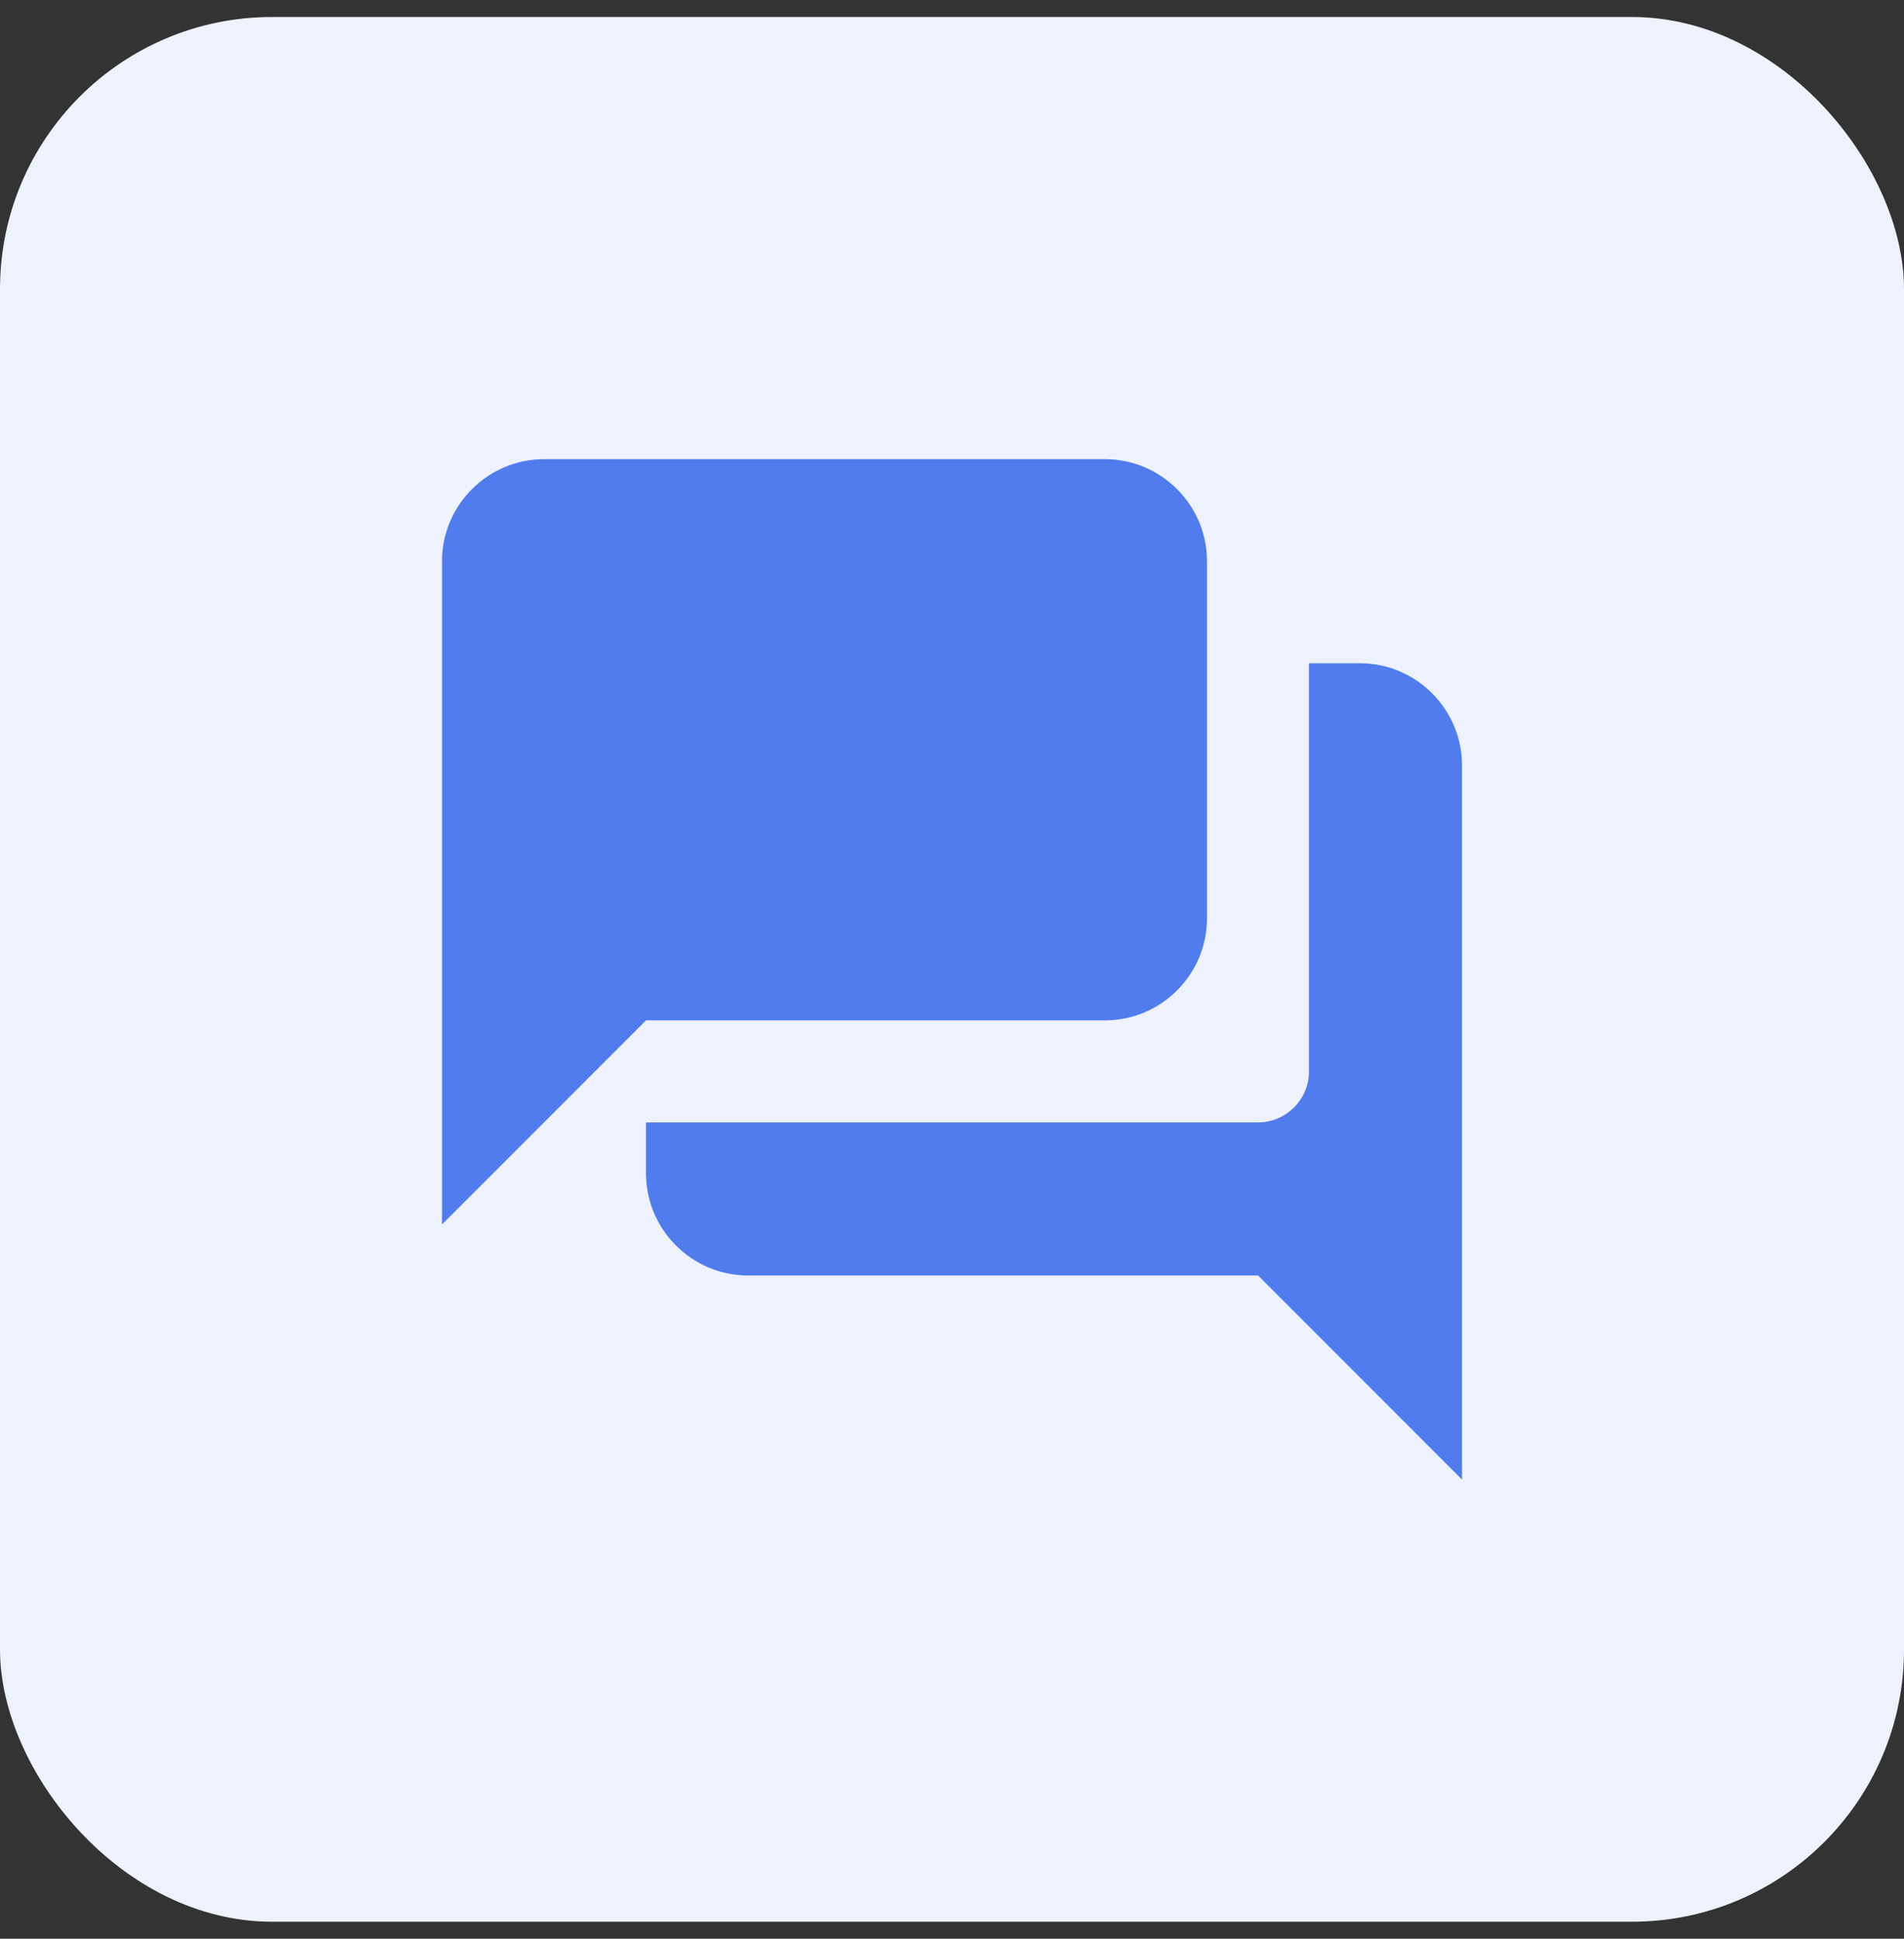 <svg width="56" height="57" viewBox="0 0 56 57" fill="none"
     xmlns="http://www.w3.org/2000/svg">
  <rect x="0" y="0" width="56" height="57" fill="#333333" stroke="none"/>
  <rect y="0.5" width="56" height="56" rx="8" fill="#EEF2FD"/>
  <path d="M40 19.5H38.5V31.5C38.5 32.325 37.825 33 37 33H19V34.5C19 36.15 20.35 37.5 22 37.5H37L43 43.5V22.5C43 20.85 41.65 19.5 40 19.5ZM35.5 27V16.5C35.5 14.85 34.15 13.5 32.5 13.5H16C14.35 13.5 13 14.85 13 16.5V36L19 30H32.5C34.15 30 35.5 28.65 35.5 27Z"
        fill="#507CEE"/>
</svg>
